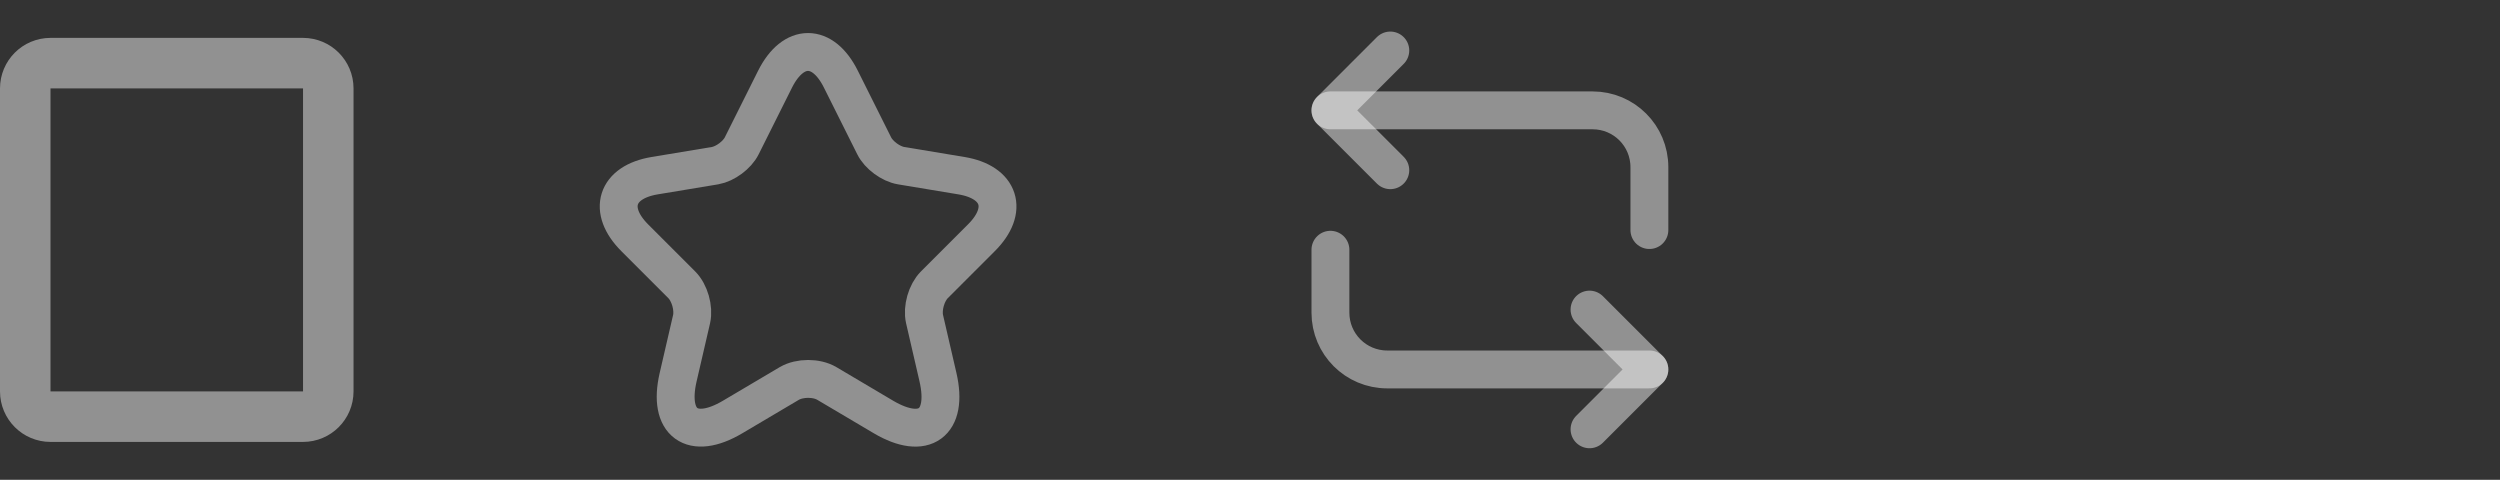 <svg width="99" height="19" viewBox="0 0 99 19" fill="none" xmlns="http://www.w3.org/2000/svg">
<rect x="0" y="0" width="99" height="19" fill="#333333" stroke="none"/>
<path d="M2 2.5H12C12.552 2.5 13 2.948 13 3.5V15.5C13 16.052 12.552 16.5 12 16.5H2C1.448 16.5 1 16.052 1 15.5V3.5C1 2.948 1.448 2.5 2 2.5Z" stroke="white" stroke-opacity="0.46" stroke-width="2"/>
<path d="M33.297 3.132L34.617 5.772C34.797 6.14 35.277 6.492 35.682 6.56L38.074 6.957C39.604 7.212 39.964 8.322 38.862 9.417L37.002 11.277C36.687 11.592 36.514 12.2 36.612 12.635L37.144 14.938C37.564 16.76 36.597 17.465 34.984 16.512L32.742 15.185C32.337 14.945 31.669 14.945 31.257 15.185L29.014 16.512C27.409 17.465 26.434 16.753 26.854 14.938L27.387 12.635C27.484 12.2 27.312 11.592 26.997 11.277L25.137 9.417C24.042 8.322 24.394 7.212 25.924 6.957L28.317 6.56C28.714 6.492 29.194 6.14 29.374 5.772L30.694 3.132C31.414 1.7 32.584 1.7 33.297 3.132Z" stroke="white" stroke-opacity="0.46" stroke-width="1.5" stroke-linecap="round" stroke-linejoin="round"/>
<path d="M52.685 4.37H63.066C64.311 4.37 65.316 5.375 65.316 6.62V9.11" stroke="white" stroke-opacity="0.46" stroke-width="1.5" stroke-miterlimit="10" stroke-linecap="round" stroke-linejoin="round"/>
<path d="M55.056 2L52.685 4.37L55.056 6.74M65.316 14.63H54.935C53.691 14.63 52.685 13.625 52.685 12.38V9.89" stroke="white" stroke-opacity="0.46" stroke-width="1.5" stroke-miterlimit="10" stroke-linecap="round" stroke-linejoin="round"/>
<path d="M62.945 17L65.315 14.63L62.945 12.26" stroke="white" stroke-opacity="0.46" stroke-width="1.5" stroke-miterlimit="10" stroke-linecap="round" stroke-linejoin="round"/>
</svg>
